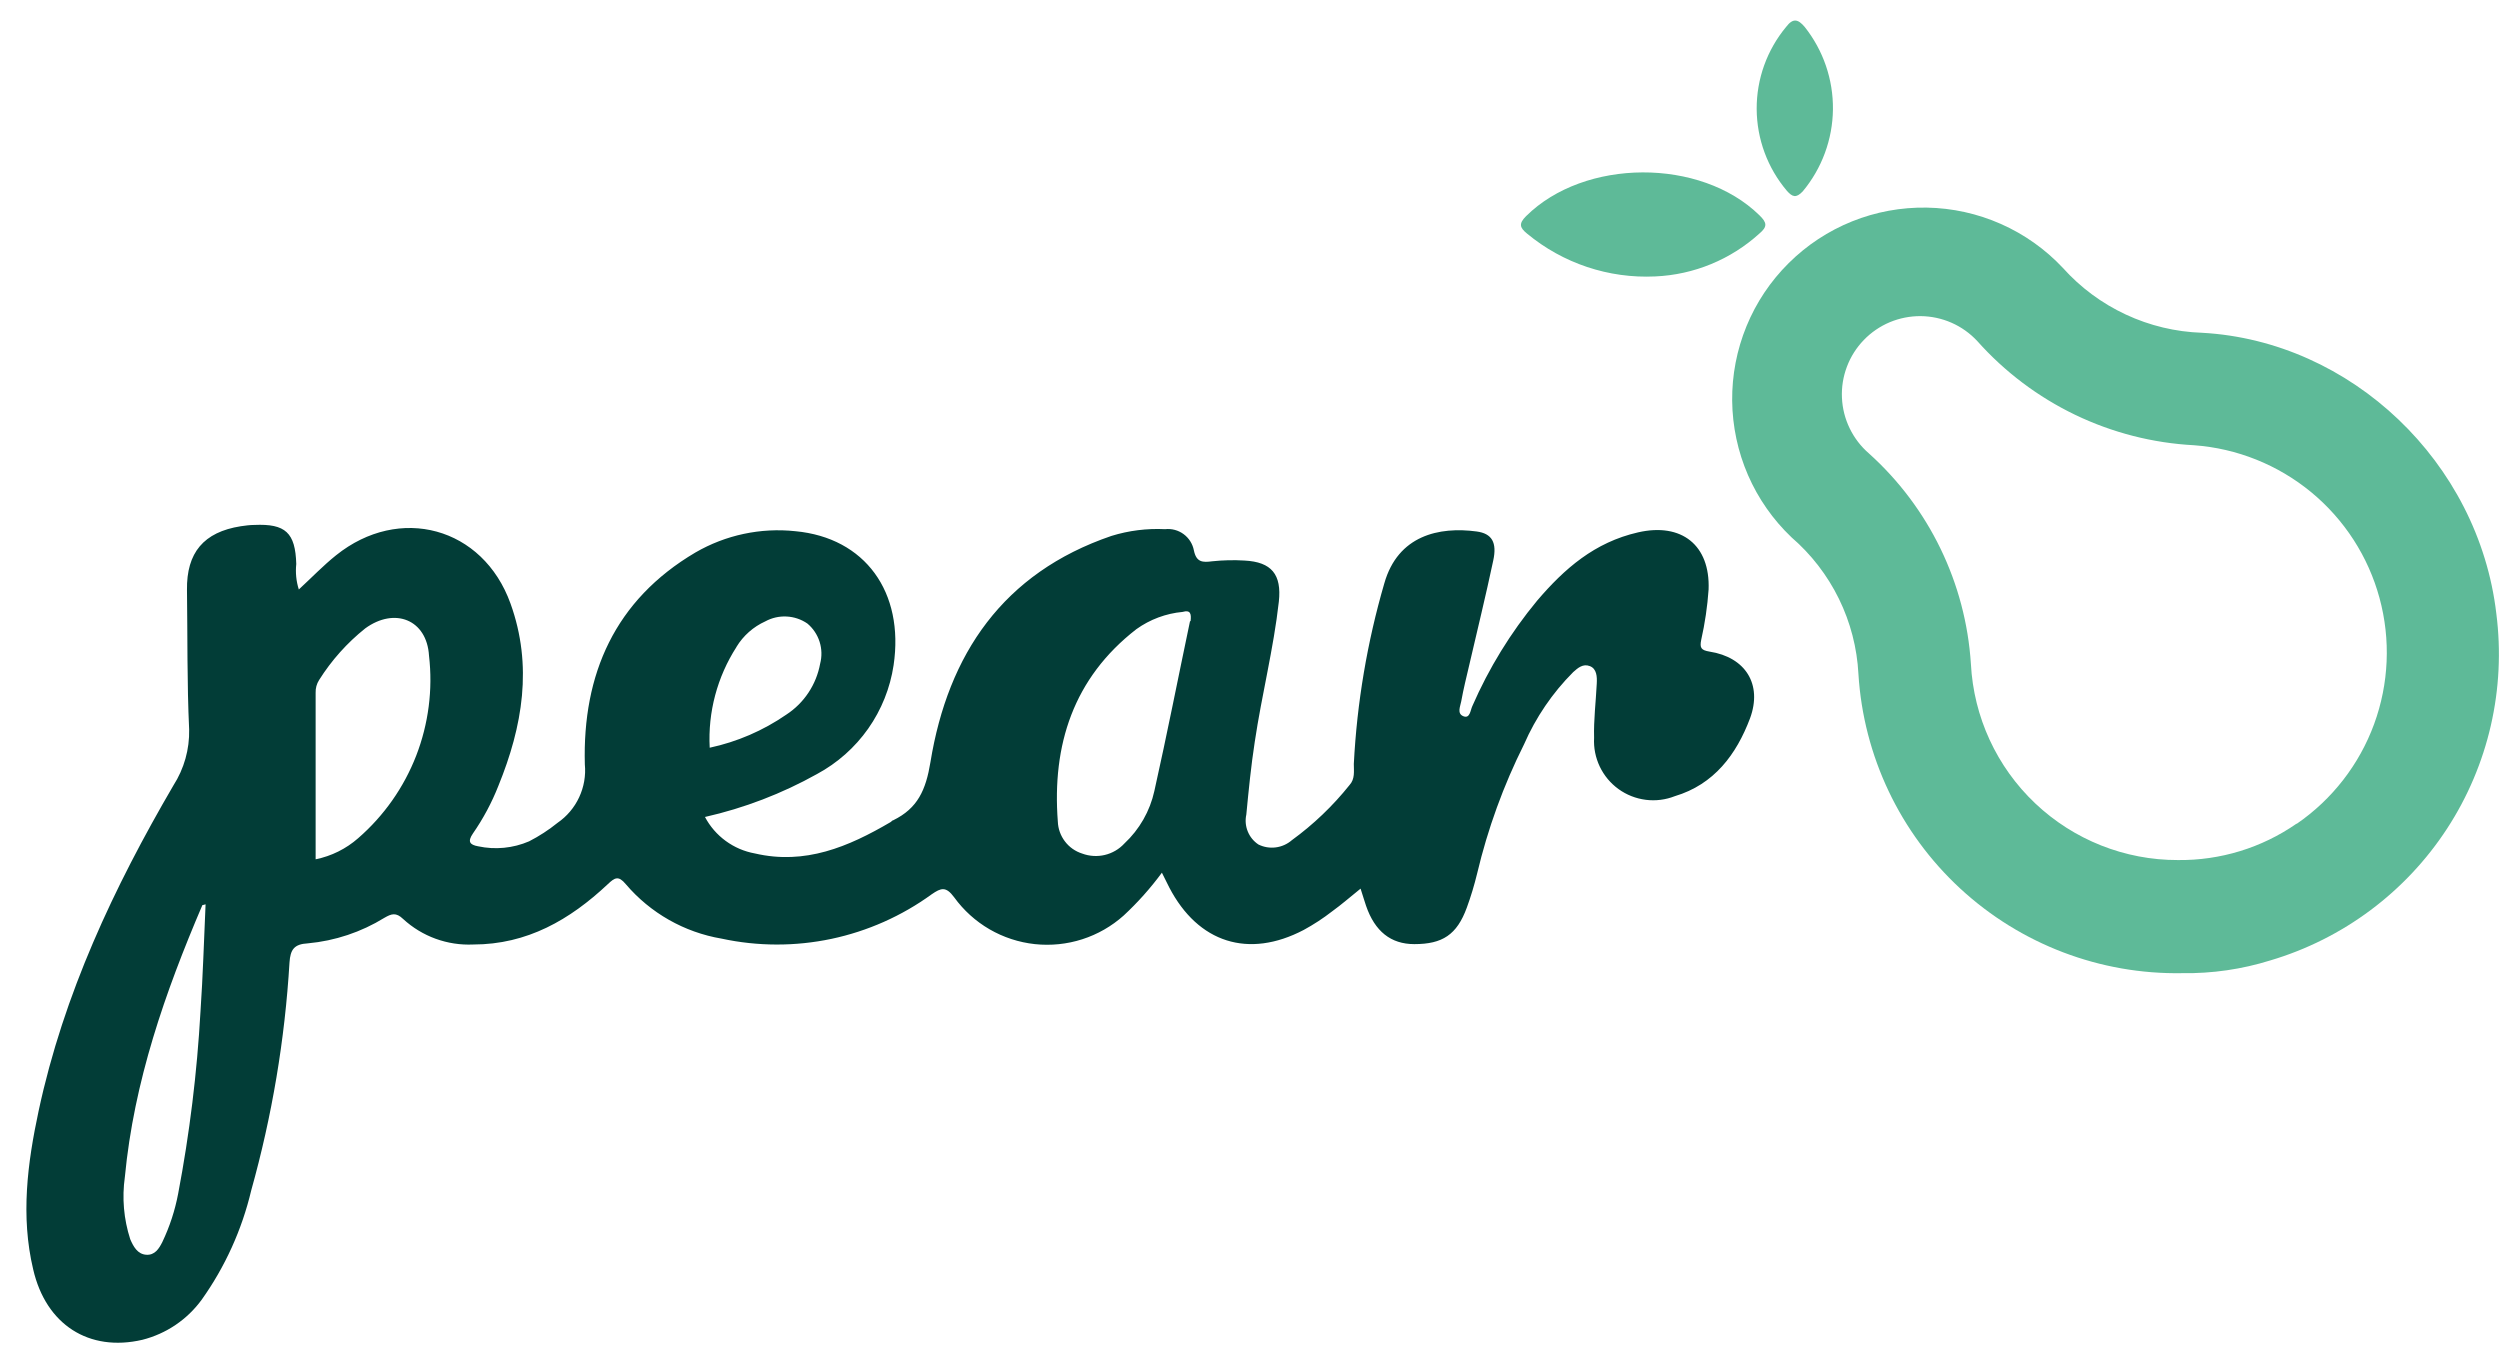 <svg width="91" height="49" viewBox="0 0 91 49" fill="none" xmlns="http://www.w3.org/2000/svg">
<path d="M62.226 23.718C61.924 23.667 61.864 23.588 61.924 23.291C62.06 22.687 62.15 22.074 62.193 21.457C62.254 19.842 61.209 19.016 59.626 19.378C58.043 19.74 56.948 20.696 55.95 21.866C54.988 23.029 54.194 24.321 53.592 25.704C53.522 25.853 53.508 26.168 53.267 26.071C53.025 25.974 53.155 25.713 53.188 25.532C53.272 25.068 53.378 24.646 53.48 24.21C53.773 22.942 54.084 21.68 54.353 20.408C54.497 19.749 54.311 19.419 53.745 19.345C52.389 19.164 50.886 19.484 50.389 21.234C49.766 23.375 49.393 25.581 49.279 27.807C49.279 28.072 49.326 28.355 49.122 28.577C48.515 29.337 47.809 30.011 47.023 30.583C46.859 30.726 46.655 30.817 46.439 30.845C46.223 30.873 46.003 30.837 45.807 30.74C45.632 30.624 45.496 30.458 45.418 30.263C45.339 30.069 45.321 29.855 45.366 29.65C45.45 28.768 45.538 27.881 45.673 27.004C45.928 25.291 46.36 23.606 46.55 21.898C46.657 20.909 46.285 20.455 45.301 20.404C44.908 20.38 44.514 20.39 44.122 20.431C43.774 20.478 43.547 20.468 43.458 20.037C43.413 19.799 43.28 19.588 43.086 19.444C42.891 19.3 42.65 19.235 42.409 19.262C41.748 19.229 41.087 19.312 40.455 19.508C36.514 20.854 34.509 23.811 33.868 27.742C33.701 28.758 33.404 29.422 32.513 29.858C32.476 29.858 32.448 29.91 32.411 29.928C30.883 30.824 29.305 31.492 27.476 31.065C27.093 30.996 26.73 30.84 26.416 30.61C26.102 30.381 25.843 30.082 25.661 29.738C27.089 29.415 28.464 28.888 29.741 28.174C30.481 27.775 31.118 27.21 31.602 26.523C32.085 25.836 32.402 25.045 32.527 24.214C32.921 21.55 31.487 19.573 28.952 19.336C27.688 19.201 26.413 19.473 25.313 20.111C22.379 21.842 21.2 24.544 21.288 27.821C21.328 28.232 21.256 28.647 21.081 29.021C20.907 29.396 20.635 29.717 20.295 29.951C19.974 30.21 19.627 30.436 19.26 30.624C18.675 30.876 18.026 30.939 17.403 30.805C17.097 30.75 17.013 30.634 17.213 30.341C17.588 29.8 17.9 29.218 18.141 28.605C19.023 26.442 19.399 24.233 18.582 21.968C17.58 19.183 14.539 18.361 12.232 20.213C11.768 20.584 11.355 21.016 10.877 21.457C10.782 21.157 10.751 20.841 10.784 20.529C10.751 19.392 10.394 19.057 9.257 19.108C9.094 19.108 8.927 19.132 8.765 19.155C7.414 19.368 6.787 20.116 6.806 21.476C6.829 23.17 6.806 24.864 6.885 26.554C6.901 27.273 6.702 27.981 6.314 28.587C4.146 32.3 2.317 36.185 1.407 40.432C0.999 42.34 0.748 44.266 1.207 46.202C1.672 48.225 3.245 49.219 5.181 48.769C6.051 48.549 6.816 48.032 7.344 47.306C8.195 46.109 8.807 44.758 9.145 43.329C9.903 40.621 10.37 37.84 10.538 35.034C10.57 34.57 10.7 34.365 11.206 34.338C12.194 34.247 13.147 33.929 13.991 33.409C14.247 33.261 14.414 33.2 14.674 33.451C15.016 33.766 15.418 34.011 15.855 34.17C16.293 34.329 16.757 34.401 17.222 34.38C19.19 34.38 20.745 33.479 22.124 32.184C22.375 31.947 22.509 31.859 22.779 32.184C23.672 33.233 24.906 33.935 26.265 34.166C27.582 34.45 28.944 34.453 30.262 34.175C31.58 33.896 32.825 33.343 33.915 32.551C34.253 32.319 34.43 32.254 34.732 32.662C35.075 33.136 35.513 33.532 36.019 33.826C36.525 34.119 37.087 34.303 37.669 34.366C38.25 34.428 38.838 34.368 39.395 34.189C39.952 34.01 40.465 33.716 40.901 33.326C41.413 32.851 41.879 32.329 42.293 31.766L42.562 32.305C43.612 34.319 45.445 34.904 47.455 33.85C47.818 33.653 48.164 33.426 48.49 33.173C48.838 32.922 49.159 32.639 49.525 32.346C49.604 32.588 49.66 32.783 49.725 32.973C50.045 33.901 50.626 34.366 51.48 34.366C52.505 34.366 53.03 34.027 53.392 33.038C53.541 32.631 53.666 32.215 53.768 31.794C54.154 30.166 54.727 28.588 55.476 27.092C55.903 26.113 56.509 25.222 57.264 24.465C57.435 24.312 57.621 24.149 57.872 24.247C58.122 24.344 58.136 24.632 58.122 24.883C58.09 25.542 58.006 26.206 58.025 26.86C58.005 27.22 58.077 27.579 58.232 27.905C58.388 28.23 58.622 28.512 58.915 28.723C59.207 28.934 59.548 29.068 59.906 29.113C60.264 29.159 60.627 29.113 60.963 28.981C62.393 28.554 63.205 27.463 63.702 26.145C64.157 24.906 63.535 23.922 62.226 23.718ZM7.298 36.816C7.173 39.043 6.902 41.258 6.485 43.449C6.37 44.058 6.177 44.649 5.91 45.208C5.789 45.45 5.636 45.696 5.32 45.673C5.005 45.649 4.856 45.376 4.74 45.106C4.504 44.376 4.437 43.601 4.545 42.841C4.875 39.369 6.007 36.125 7.367 32.945C7.367 32.945 7.4 32.945 7.483 32.917C7.423 34.24 7.386 35.531 7.298 36.816ZM13.04 30.508C12.599 30.896 12.065 31.162 11.489 31.279C11.489 29.213 11.489 27.217 11.489 25.217C11.483 25.053 11.527 24.891 11.615 24.753C12.066 24.036 12.634 23.401 13.295 22.873C14.367 22.093 15.537 22.553 15.616 23.866C15.759 25.099 15.598 26.349 15.15 27.506C14.701 28.663 13.976 29.694 13.04 30.508V30.508ZM26.808 23.546C27.056 23.138 27.422 22.815 27.857 22.618C28.095 22.488 28.363 22.427 28.634 22.441C28.904 22.455 29.166 22.543 29.389 22.697C29.597 22.871 29.75 23.101 29.833 23.36C29.915 23.619 29.922 23.896 29.853 24.159C29.784 24.536 29.639 24.895 29.427 25.214C29.215 25.534 28.939 25.806 28.618 26.015C27.777 26.594 26.831 27.003 25.833 27.217C25.765 25.923 26.107 24.64 26.808 23.55V23.546ZM43.315 22.618C42.883 24.674 42.479 26.739 42.019 28.791C41.858 29.524 41.477 30.191 40.928 30.703C40.737 30.91 40.489 31.055 40.216 31.12C39.943 31.185 39.656 31.168 39.392 31.07C39.142 30.991 38.922 30.837 38.764 30.628C38.605 30.42 38.514 30.167 38.505 29.905C38.292 27.12 39.067 24.683 41.365 22.901C41.859 22.547 42.44 22.33 43.045 22.274C43.338 22.191 43.366 22.344 43.338 22.604L43.315 22.618Z" fill="#023D37"/>
<path d="M80.152 12.113C79.192 12.081 78.249 11.855 77.379 11.449C76.508 11.043 75.729 10.466 75.088 9.751C74.451 9.072 73.684 8.529 72.833 8.152C71.983 7.775 71.065 7.573 70.134 7.557C69.204 7.541 68.28 7.711 67.416 8.058C66.553 8.405 65.768 8.922 65.108 9.578C64.447 10.233 63.925 11.014 63.572 11.875C63.219 12.736 63.042 13.659 63.051 14.589C63.061 15.52 63.257 16.439 63.627 17.293C63.998 18.146 64.536 18.916 65.21 19.558C65.931 20.181 66.518 20.942 66.937 21.797C67.356 22.652 67.597 23.583 67.647 24.534C67.831 27.518 69.159 30.317 71.356 32.346C73.553 34.374 76.448 35.477 79.438 35.423C80.523 35.439 81.604 35.282 82.641 34.959C85.287 34.174 87.568 32.472 89.075 30.159C90.582 27.846 91.217 25.072 90.866 22.334C90.221 16.824 85.579 12.41 80.152 12.113ZM83.592 29.983C82.325 30.862 80.817 31.324 79.275 31.306C77.343 31.31 75.484 30.571 74.081 29.242C72.679 27.914 71.841 26.097 71.741 24.167C71.552 21.226 70.219 18.475 68.028 16.504C67.735 16.251 67.498 15.941 67.329 15.593C67.16 15.245 67.064 14.867 67.047 14.48C67.029 14.094 67.091 13.708 67.228 13.347C67.364 12.985 67.573 12.655 67.842 12.377C68.11 12.098 68.433 11.878 68.789 11.728C69.146 11.579 69.529 11.504 69.916 11.507C70.302 11.511 70.684 11.593 71.038 11.749C71.392 11.905 71.71 12.132 71.973 12.415C72.973 13.537 74.185 14.45 75.539 15.101C76.894 15.752 78.364 16.128 79.865 16.207C81.427 16.321 82.916 16.918 84.126 17.914C85.335 18.911 86.205 20.258 86.615 21.77C87.026 23.282 86.957 24.884 86.418 26.356C85.879 27.827 84.896 29.095 83.606 29.983H83.592Z" fill="#5EBA98"/>
<path d="M55.583 8.502C56.891 9.587 58.556 10.143 60.253 10.062C61.659 10 62.999 9.448 64.041 8.502C64.338 8.252 64.324 8.108 64.041 7.834C61.901 5.741 57.672 5.759 55.546 7.871C55.272 8.145 55.323 8.289 55.583 8.502Z" fill="#5EBA98"/>
<path d="M65.62 6.966C66.318 6.128 66.706 5.075 66.719 3.984C66.731 2.894 66.368 1.832 65.689 0.978C65.448 0.695 65.267 0.649 65.016 0.978C64.318 1.818 63.938 2.876 63.943 3.968C63.949 5.059 64.338 6.114 65.044 6.947C65.239 7.165 65.374 7.226 65.62 6.966Z" fill="#5EBA98"/>
</svg>
